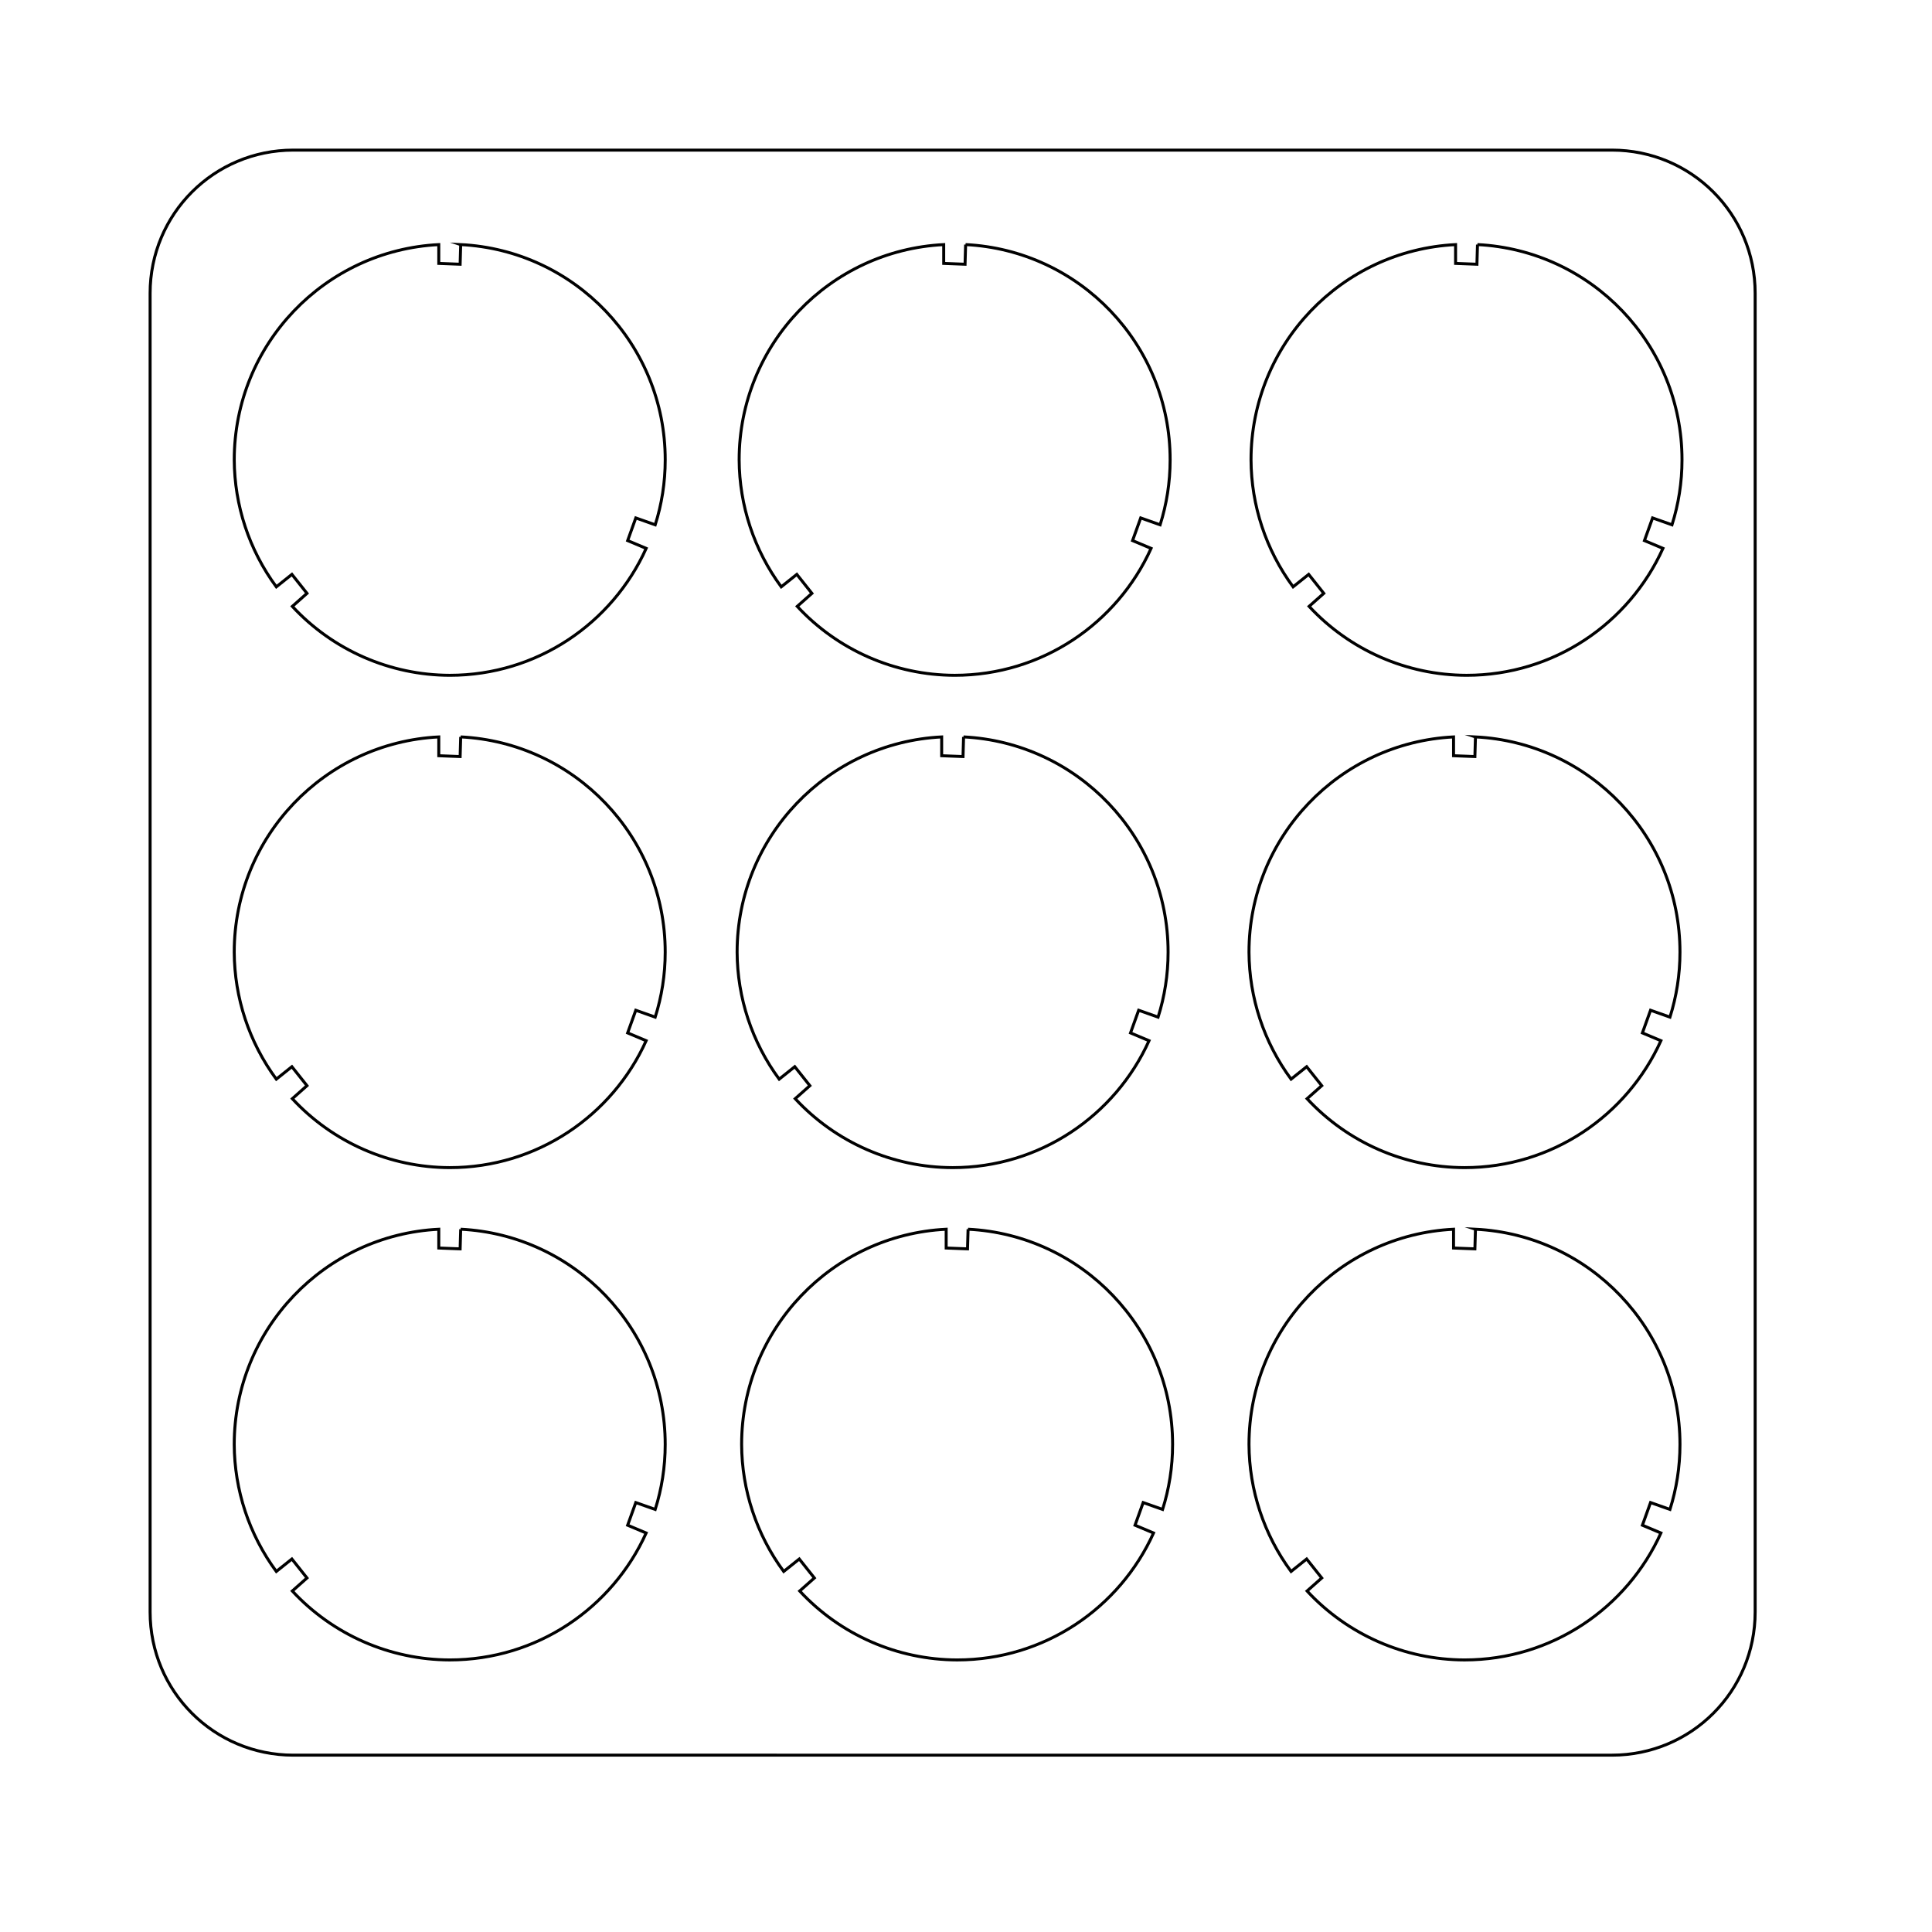 <?xml version="1.0" encoding="UTF-8" standalone="no"?>
<!-- Created with Inkscape (http://www.inkscape.org/) -->

<svg
   width="130mm"
   height="130mm"
   viewBox="0 0 130 130"
   version="1.1"
   id="svg1"
   inkscape:version="1.3.2 (091e20e, 2023-11-25)"
   sodipodi:docname="bottle-cap-coaster.svg"
   xmlns:inkscape="http://www.inkscape.org/namespaces/inkscape"
   xmlns:sodipodi="http://sodipodi.sourceforge.net/DTD/sodipodi-0.dtd"
   xmlns="http://www.w3.org/2000/svg"
   xmlns:svg="http://www.w3.org/2000/svg">
  <sodipodi:namedview
     id="namedview1"
     pagecolor="#ffffff"
     bordercolor="#000000"
     borderopacity="0.25"
     inkscape:showpageshadow="2"
     inkscape:pageopacity="0.0"
     inkscape:pagecheckerboard="0"
     inkscape:deskcolor="#d1d1d1"
     inkscape:document-units="mm"
     inkscape:zoom="0.43786102"
     inkscape:cx="342.57445"
     inkscape:cy="513.86168"
     inkscape:window-width="1440"
     inkscape:window-height="777"
     inkscape:window-x="0"
     inkscape:window-y="25"
     inkscape:window-maximized="0"
     inkscape:current-layer="svg1" />
  <defs
     id="defs1" />
  <g
     inkscape:groupmode="layer"
     id="layer2"
     inkscape:label="Bottle Cap Openings">
    <g
       id="g2"
       inkscape:label="row 3"
       transform="translate(3.454,4.058)">
      <path
         id="path22"
         style="fill:none;fill-rule:evenodd;stroke:#000000;stroke-width:0.2;stroke-linecap:square;stroke-miterlimit:10;stroke-dasharray:none"
         d="m 95.826,78.653 -0.038,1.322 -1.436,-0.056 v -1.265 c -7.666,0.384 -13.763,6.72 -13.764,14.481 0.013,3.077 1.005,6.07 2.831,8.547 l 1.049,-0.838 1.015,1.277 -0.987,0.876 c 2.735,2.948 6.571,4.628 10.592,4.638 5.883,1.6e-4 10.944,-3.505 13.218,-8.54 l -1.246,-0.525 0.548,-1.524 1.307,0.462 c 0.436,-1.38 0.673,-2.849 0.673,-4.374 -6e-5,-7.761 -6.098,-14.098 -13.763,-14.481 z"
         sodipodi:nodetypes="cccccccccccccccc"
         inkscape:label="r3 c3" />
      <path
         id="path21"
         style="fill:none;fill-rule:evenodd;stroke:#000000;stroke-width:0.2;stroke-linecap:square;stroke-miterlimit:10;stroke-dasharray:none"
         d="m 61.686,78.653 -0.038,1.322 -1.436,-0.056 v -1.265 c -7.666,0.384 -13.763,6.72 -13.764,14.481 0.013,3.077 1.005,6.07 2.831,8.547 l 1.049,-0.838 1.015,1.277 -0.987,0.876 c 2.735,2.948 6.571,4.628 10.592,4.638 5.883,1.6e-4 10.944,-3.505 13.218,-8.54 l -1.246,-0.525 0.548,-1.524 1.307,0.462 c 0.436,-1.38 0.673,-2.849 0.673,-4.374 -5e-5,-7.761 -6.098,-14.098 -13.764,-14.481 z"
         sodipodi:nodetypes="cccccccccccccccc"
         inkscape:label="r3 c2" />
      <path
         id="path23"
         style="fill:none;fill-rule:evenodd;stroke:#000000;stroke-width:0.2;stroke-linecap:square;stroke-miterlimit:10;stroke-dasharray:none"
         d="m 27.545,78.653 -0.038,1.322 -1.436,-0.056 v -1.265 c -7.666,0.384 -13.763,6.72 -13.764,14.481 0.013,3.077 1.005,6.07 2.831,8.547 l 1.049,-0.838 1.015,1.277 -0.987,0.876 c 2.735,2.948 6.571,4.628 10.592,4.638 5.883,1.6e-4 10.944,-3.505 13.218,-8.54 l -1.246,-0.525 0.548,-1.524 1.307,0.462 c 0.436,-1.38 0.673,-2.849 0.673,-4.374 -6e-5,-7.761 -6.098,-14.098 -13.764,-14.481 z"
         sodipodi:nodetypes="cccccccccccccccc"
         inkscape:label="r3 c1" />
    </g>
    <g
       id="g1"
       inkscape:label="row 2"
       transform="translate(3.454,4.058)">
      <path
         id="path17"
         style="fill:none;fill-rule:evenodd;stroke:#000000;stroke-width:0.2;stroke-linecap:square;stroke-miterlimit:10;stroke-dasharray:none"
         d="m 95.826,45.527 -0.038,1.322 -1.436,-0.056 v -1.265 c -7.666,0.384 -13.763,6.72 -13.764,14.481 0.013,3.077 1.005,6.07 2.831,8.547 l 1.049,-0.838 1.015,1.277 -0.987,0.876 c 2.735,2.948 6.571,4.628 10.592,4.638 5.883,1.59e-4 10.944,-3.505 13.218,-8.54 l -1.246,-0.525 0.548,-1.524 1.307,0.462 c 0.436,-1.38 0.673,-2.849 0.673,-4.374 -6e-5,-7.761 -6.098,-14.098 -13.763,-14.481 z"
         sodipodi:nodetypes="cccccccccccccccc"
         inkscape:label="r2 c3" />
      <path
         id="path16"
         style="fill:none;fill-rule:evenodd;stroke:#000000;stroke-width:0.2;stroke-linecap:square;stroke-miterlimit:10;stroke-dasharray:none"
         d="m 61.383,45.527 -0.038,1.322 -1.436,-0.056 v -1.265 c -7.666,0.384 -13.763,6.72 -13.764,14.481 0.013,3.077 1.005,6.07 2.831,8.547 l 1.049,-0.838 1.015,1.277 -0.987,0.876 c 2.735,2.948 6.571,4.628 10.592,4.638 5.883,1.6e-4 10.944,-3.505 13.218,-8.54 l -1.246,-0.525 0.548,-1.524 1.307,0.462 c 0.436,-1.38 0.673,-2.849 0.673,-4.374 -5e-5,-7.761 -6.098,-14.098 -13.764,-14.481 z"
         sodipodi:nodetypes="cccccccccccccccc"
         inkscape:label="r2 c2" />
      <path
         id="path18"
         style="fill:none;fill-rule:evenodd;stroke:#000000;stroke-width:0.2;stroke-linecap:square;stroke-miterlimit:10;stroke-dasharray:none"
         d="m 27.545,45.527 -0.038,1.322 -1.436,-0.056 v -1.265 c -7.666,0.384 -13.763,6.72 -13.764,14.481 0.013,3.077 1.005,6.07 2.831,8.547 l 1.049,-0.838 1.015,1.277 -0.987,0.876 c 2.735,2.948 6.571,4.628 10.592,4.638 5.883,1.6e-4 10.944,-3.505 13.218,-8.54 l -1.246,-0.525 0.548,-1.524 1.307,0.462 c 0.436,-1.38 0.673,-2.849 0.673,-4.374 -6e-5,-7.761 -6.098,-14.098 -13.764,-14.481 z"
         sodipodi:nodetypes="cccccccccccccccc"
         inkscape:label="r2 c1" />
    </g>
    <g
       id="g3"
       inkscape:label="row 1"
       transform="translate(3.454,4.058)">
      <path
         id="path17-5"
         style="fill:none;fill-rule:evenodd;stroke:#000000;stroke-width:0.2;stroke-linecap:square;stroke-miterlimit:10;stroke-dasharray:none"
         d="m 95.963,12.4 -0.038,1.322 -1.436,-0.056 v -1.265 c -7.666,0.384 -13.763,6.72 -13.764,14.481 0.013,3.077 1.005,6.07 2.831,8.547 l 1.049,-0.838 1.015,1.277 -0.987,0.876 c 2.735,2.948 6.571,4.628 10.592,4.638 5.883,1.6e-4 10.944,-3.505 13.218,-8.54 l -1.246,-0.525 0.548,-1.524 1.307,0.462 c 0.436,-1.38 0.673,-2.849 0.673,-4.374 -6e-5,-7.761 -6.098,-14.098 -13.764,-14.481 z"
         sodipodi:nodetypes="cccccccccccccccc"
         inkscape:label="r1 c3" />
      <path
         id="path16-0"
         style="fill:none;fill-rule:evenodd;stroke:#000000;stroke-width:0.2;stroke-linecap:square;stroke-miterlimit:10;stroke-dasharray:none"
         d="m 61.52,12.4 -0.038,1.322 -1.436,-0.056 v -1.265 c -7.666,0.384 -13.763,6.72 -13.764,14.481 0.013,3.077 1.005,6.07 2.831,8.547 l 1.049,-0.838 1.015,1.277 -0.987,0.876 c 2.735,2.948 6.571,4.628 10.592,4.638 5.883,1.6e-4 10.944,-3.505 13.218,-8.54 l -1.246,-0.525 0.548,-1.524 1.307,0.462 c 0.436,-1.38 0.673,-2.849 0.673,-4.374 -5e-5,-7.761 -6.098,-14.098 -13.764,-14.481 z"
         sodipodi:nodetypes="cccccccccccccccc"
         inkscape:label="r1 c2" />
      <path
         id="path18-9"
         style="fill:none;fill-rule:evenodd;stroke:#000000;stroke-width:0.2;stroke-linecap:square;stroke-miterlimit:10;stroke-dasharray:none"
         d="m 27.545,12.4 -0.038,1.322 -1.436,-0.056 v -1.265 c -7.666,0.384 -13.763,6.72 -13.763,14.481 0.013,3.077 1.005,6.07 2.831,8.547 l 1.049,-0.838 1.015,1.277 -0.987,0.876 c 2.735,2.948 6.571,4.628 10.592,4.638 5.883,1.6e-4 10.944,-3.505 13.218,-8.54 l -1.246,-0.525 0.548,-1.524 1.307,0.462 c 0.436,-1.38 0.673,-2.849 0.673,-4.374 -6e-5,-7.761 -6.098,-14.098 -13.764,-14.481 z"
         sodipodi:nodetypes="cccccccccccccccc"
         inkscape:label="r1 c1" />
    </g>
  </g>
  <path
     style="color:#000000;fill:#000000;fill-rule:evenodd;stroke-linecap:square;stroke-miterlimit:10;-inkscape-stroke:none"
     d="M 19.736,10 C 14.344,10 10,14.344 10,19.736 v 88.729 c 0,5.392 4.344,9.736 9.736,9.736 h 88.729 c 5.392,0 9.736,-4.344 9.736,-9.736 V 19.736 C 118.201,14.344 113.857,10 108.465,10 Z m 0,0.201 h 88.729 c 5.285,0 9.535,4.251 9.535,9.535 v 88.729 c 0,5.285 -4.251,9.535 -9.535,9.535 H 19.736 c -5.285,0 -9.535,-4.251 -9.535,-9.535 V 19.736 c 0,-5.285 4.251,-9.535 9.535,-9.535 z"
     id="rect16"
     inkscape:label="outline" />
</svg>
